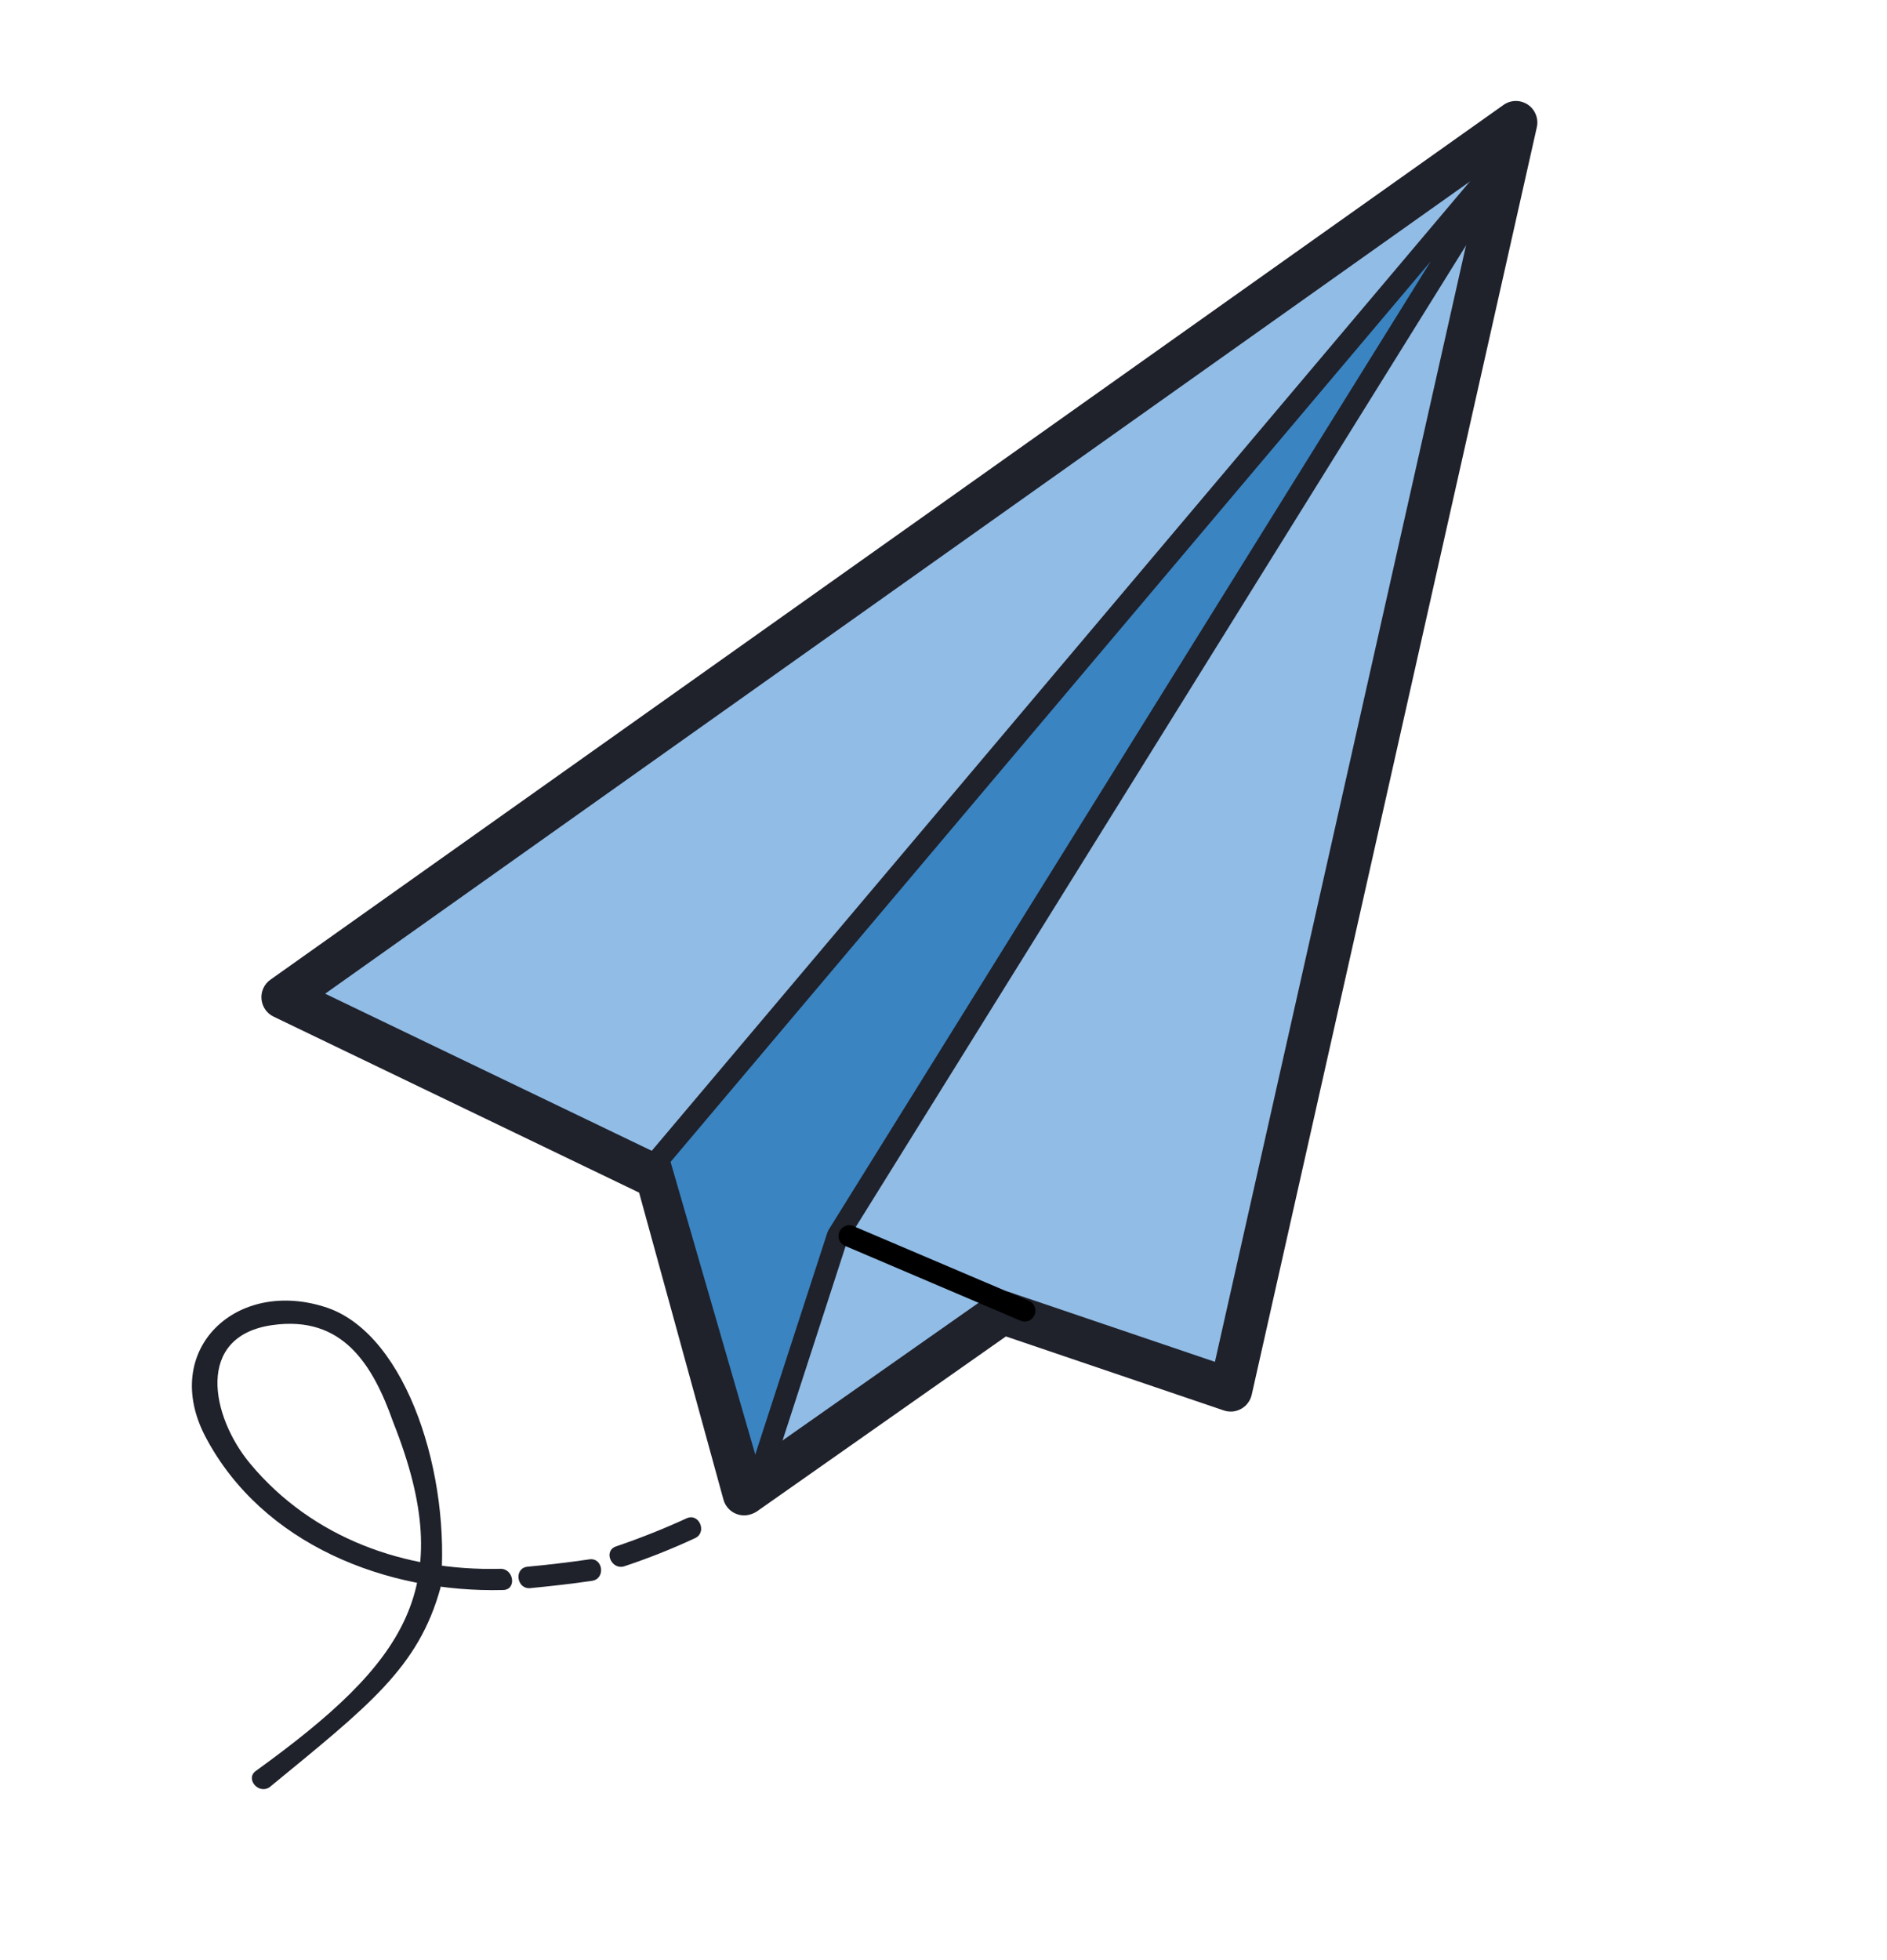 <svg width="26" height="27" viewBox="0 0 26 27" fill="none" xmlns="http://www.w3.org/2000/svg">
<g clip-path="url(#clip0_122_4378)">
<g clip-path="url(#clip1_122_4378)">
<path d="M20.887 1.688L3.897 13.737L9.057 16.221L10.253 20.578L13.812 18.08L16.956 19.147L20.887 1.688Z" fill="#91BCE5"/>
<path d="M10.293 20.871C10.222 20.881 10.15 20.864 10.09 20.825C10.03 20.785 9.987 20.725 9.968 20.656L8.806 16.428L3.77 14.004C3.723 13.982 3.683 13.947 3.654 13.905C3.625 13.862 3.607 13.813 3.603 13.762C3.598 13.71 3.607 13.659 3.629 13.612C3.65 13.565 3.684 13.524 3.726 13.495L20.715 1.446C20.764 1.411 20.822 1.392 20.882 1.391C20.942 1.39 21.001 1.408 21.051 1.441C21.101 1.474 21.139 1.522 21.161 1.578C21.184 1.633 21.188 1.695 21.175 1.753L17.247 19.211C17.238 19.252 17.22 19.291 17.195 19.324C17.171 19.358 17.139 19.385 17.102 19.406C17.066 19.426 17.026 19.439 16.984 19.443C16.942 19.446 16.901 19.442 16.861 19.428L13.86 18.409L10.425 20.822C10.385 20.847 10.34 20.864 10.293 20.871ZM4.48 13.688L9.186 15.951C9.263 15.989 9.32 16.058 9.343 16.141L10.428 20.091L13.641 17.835C13.68 17.809 13.724 17.792 13.77 17.786C13.816 17.779 13.863 17.784 13.907 17.798L16.74 18.759L20.425 2.378L4.48 13.688Z" fill="#1F212B"/>
<path d="M10.48 20.29L11.542 17.02L20.921 1.939L9.231 15.976L10.48 20.29Z" fill="#3A84C1"/>
<path d="M10.5 20.437C10.475 20.44 10.45 20.437 10.426 20.428C10.403 20.419 10.382 20.404 10.366 20.385C10.35 20.365 10.339 20.342 10.335 20.318C10.33 20.293 10.332 20.268 10.339 20.244L11.401 16.975L11.417 16.941L19.714 3.599L9.143 16.119C9.116 16.145 9.081 16.16 9.044 16.161C9.007 16.162 8.971 16.15 8.943 16.126C8.915 16.102 8.896 16.069 8.891 16.032C8.886 15.995 8.895 15.958 8.916 15.928L20.807 1.843C20.83 1.811 20.865 1.79 20.904 1.784C20.943 1.777 20.983 1.787 21.015 1.81C21.046 1.833 21.068 1.868 21.074 1.907C21.08 1.946 21.07 1.986 21.047 2.018L11.678 17.083L10.622 20.336C10.614 20.363 10.598 20.387 10.576 20.404C10.554 20.422 10.528 20.434 10.5 20.437ZM6.892 21.61C5.581 21.642 4.307 21.191 3.45 20.165C2.905 19.514 2.683 18.399 3.758 18.252C4.722 18.118 5.137 18.796 5.419 19.594C6.322 21.868 5.599 22.891 3.534 24.388C3.372 24.489 3.551 24.721 3.712 24.62C5.079 23.497 5.765 22.974 6.069 21.872C6.219 20.346 5.618 18.403 4.516 18.016C3.259 17.587 2.2 18.595 2.833 19.795C3.618 21.281 5.336 21.943 6.932 21.902C7.123 21.898 7.081 21.604 6.892 21.61Z" fill="#1F212B"/>
<path d="M8.119 21.48C7.836 21.521 7.552 21.555 7.268 21.581C7.077 21.601 7.118 21.895 7.308 21.876C7.592 21.848 7.877 21.817 8.159 21.775C8.348 21.745 8.308 21.451 8.119 21.48ZM9.459 20.915C9.143 21.06 8.819 21.189 8.489 21.301C8.307 21.362 8.425 21.634 8.605 21.574C8.936 21.464 9.26 21.335 9.576 21.188C9.749 21.108 9.632 20.834 9.459 20.915Z" fill="#1F212B"/>
<path d="M14.14 18.203C14.113 18.207 14.086 18.203 14.061 18.192L11.628 17.155C11.597 17.137 11.573 17.108 11.561 17.073C11.55 17.039 11.551 17.001 11.566 16.968C11.58 16.934 11.606 16.907 11.639 16.892C11.671 16.876 11.709 16.873 11.744 16.883L14.178 17.919C14.207 17.932 14.232 17.954 14.248 17.982C14.263 18.01 14.27 18.043 14.265 18.075C14.261 18.107 14.246 18.136 14.224 18.16C14.201 18.183 14.172 18.198 14.14 18.202V18.203Z" fill="black"/>
</g>
</g>
<defs>
<clipPath id="clip0_122_4378">
<rect width="26" height="26" fill="white" transform="translate(0 0.4)"/>
</clipPath>
<clipPath id="clip1_122_4378">
<rect width="26" height="26" fill="white" transform="translate(0 0.4)"/>
</clipPath>
</defs>
</svg>
